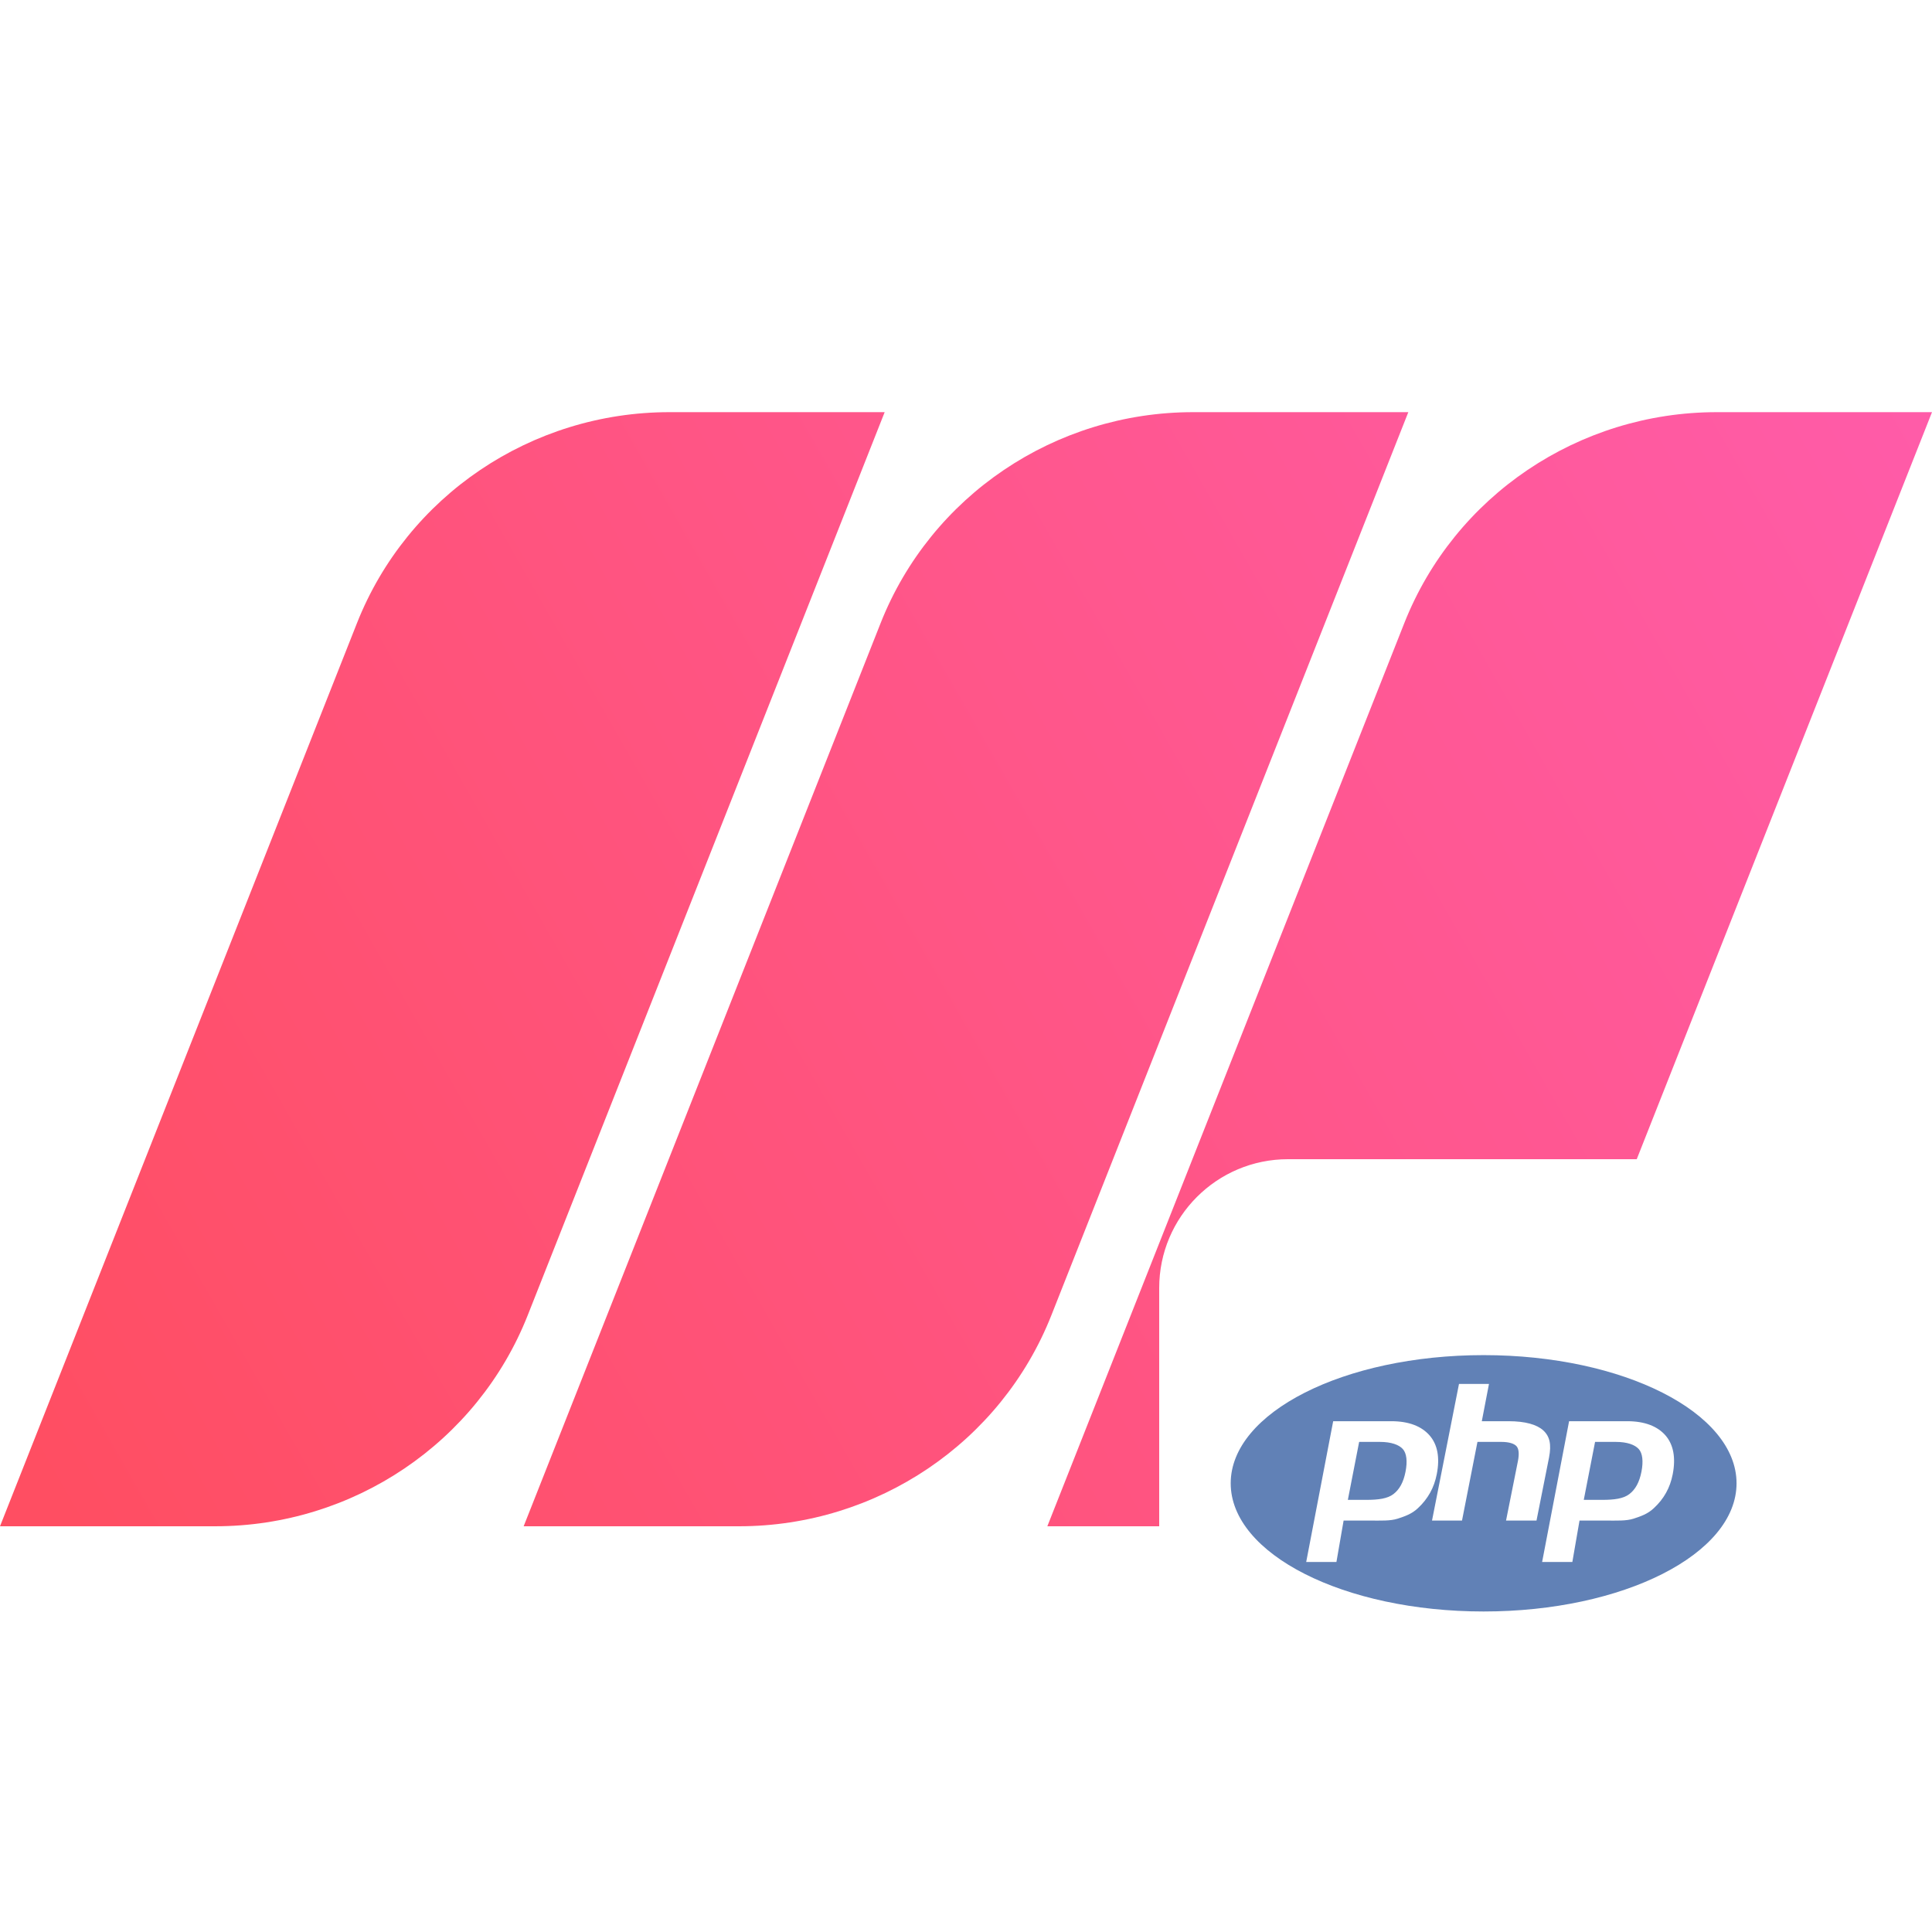 <svg width="300" height="300" viewBox="0 0 300 300" fill="none" xmlns="http://www.w3.org/2000/svg">
<path d="M0 236.999L55.426 96.768C63.237 77.006 82.499 64 103.955 64H137.371L81.945 204.232C74.134 223.993 54.872 236.999 33.416 236.999H0Z" fill="url(#paint0_linear_1_24)"/>
<path d="M81.312 237L136.738 96.768C144.549 77.007 163.811 64 185.267 64H218.683L163.257 204.232C155.446 223.994 136.184 237 114.728 237H81.312Z" fill="url(#paint1_linear_1_24)"/>
<path d="M162.629 237L218.055 96.768C225.866 77.007 245.128 64 266.584 64H300L244.574 204.232C236.763 223.994 217.501 237 196.045 237H162.629Z" fill="url(#paint2_linear_1_24)"/>
<g filter="url(#filter0_d_1_24)">
<rect x="180" y="180" width="100" height="100" rx="20" fill="white"/>
</g>
<path d="M230.376 210.423C208.687 210.423 191.103 219.334 191.103 230.326C191.103 241.318 208.687 250.23 230.376 250.23C252.066 250.23 269.65 241.318 269.65 230.326C269.65 219.334 252.066 210.423 230.376 210.423V210.423ZM220.157 234.204C219.22 235.081 218.179 235.443 217.033 235.816C215.887 236.189 214.428 236.112 212.655 236.112H208.635L207.521 242.54H202.827L207.016 220.684H216.041C218.756 220.684 220.737 221.465 221.982 222.89C223.227 224.315 223.602 226.338 223.105 228.892C222.9 229.945 222.555 230.923 222.068 231.795C221.58 232.667 220.943 233.482 220.157 234.204V234.204ZM233.857 236.112L235.709 226.842C235.92 225.757 235.843 224.951 235.477 224.557C235.11 224.162 234.331 223.898 233.14 223.898H229.418L227.02 236.112H222.363L226.551 214.898H231.208L230.094 220.684H234.243C236.853 220.684 238.653 221.208 239.644 222.118C240.634 223.028 240.931 224.275 240.535 226.314L238.587 236.112H233.857V236.112ZM259.737 228.926C259.533 229.979 259.187 230.94 258.7 231.811C258.213 232.684 257.577 233.482 256.79 234.204C255.853 235.081 254.812 235.443 253.666 235.816C252.521 236.189 251.061 236.112 249.287 236.112H245.267L244.154 242.54H239.461L243.648 220.684H252.674C255.39 220.684 257.37 221.465 258.615 222.89C259.859 224.315 260.233 226.373 259.737 228.926V228.926ZM250.895 223.898H247.681L245.928 232.898H248.783C250.674 232.898 252.085 232.711 253.01 231.998C253.937 231.286 254.562 230.18 254.886 228.513C255.197 226.912 255.056 225.663 254.462 225.004C253.867 224.346 252.679 223.898 250.895 223.898V223.898ZM214.263 223.898H211.047L209.294 232.898H212.149C214.041 232.898 215.451 232.711 216.377 231.998C217.304 231.286 217.928 230.18 218.252 228.513C218.564 226.912 218.422 225.663 217.828 225.004C217.234 224.346 216.046 223.898 214.263 223.898Z" fill="#6181B6"/>
<defs>
<filter id="filter0_d_1_24" x="176" y="176" width="108" height="108" filterUnits="userSpaceOnUse" color-interpolation-filters="sRGB">
<feFlood flood-opacity="0" result="BackgroundImageFix"/>
<feColorMatrix in="SourceAlpha" type="matrix" values="0 0 0 0 0 0 0 0 0 0 0 0 0 0 0 0 0 0 127 0" result="hardAlpha"/>
<feOffset/>
<feGaussianBlur stdDeviation="2"/>
<feColorMatrix type="matrix" values="0 0 0 0 0 0 0 0 0 0 0 0 0 0 0 0 0 0 0.25 0"/>
<feBlend mode="normal" in2="BackgroundImageFix" result="effect1_dropShadow_1_24"/>
<feBlend mode="normal" in="SourceGraphic" in2="effect1_dropShadow_1_24" result="shape"/>
</filter>
<linearGradient id="paint0_linear_1_24" x1="300.001" y1="50.786" x2="1.635" y2="221.244" gradientUnits="userSpaceOnUse">
<stop stop-color="#FF5CAA"/>
<stop offset="1" stop-color="#FF4E62"/>
</linearGradient>
<linearGradient id="paint1_linear_1_24" x1="300.001" y1="50.786" x2="1.635" y2="221.244" gradientUnits="userSpaceOnUse">
<stop stop-color="#FF5CAA"/>
<stop offset="1" stop-color="#FF4E62"/>
</linearGradient>
<linearGradient id="paint2_linear_1_24" x1="300.001" y1="50.786" x2="1.635" y2="221.244" gradientUnits="userSpaceOnUse">
<stop stop-color="#FF5CAA"/>
<stop offset="1" stop-color="#FF4E62"/>
</linearGradient>
</defs>
</svg>
